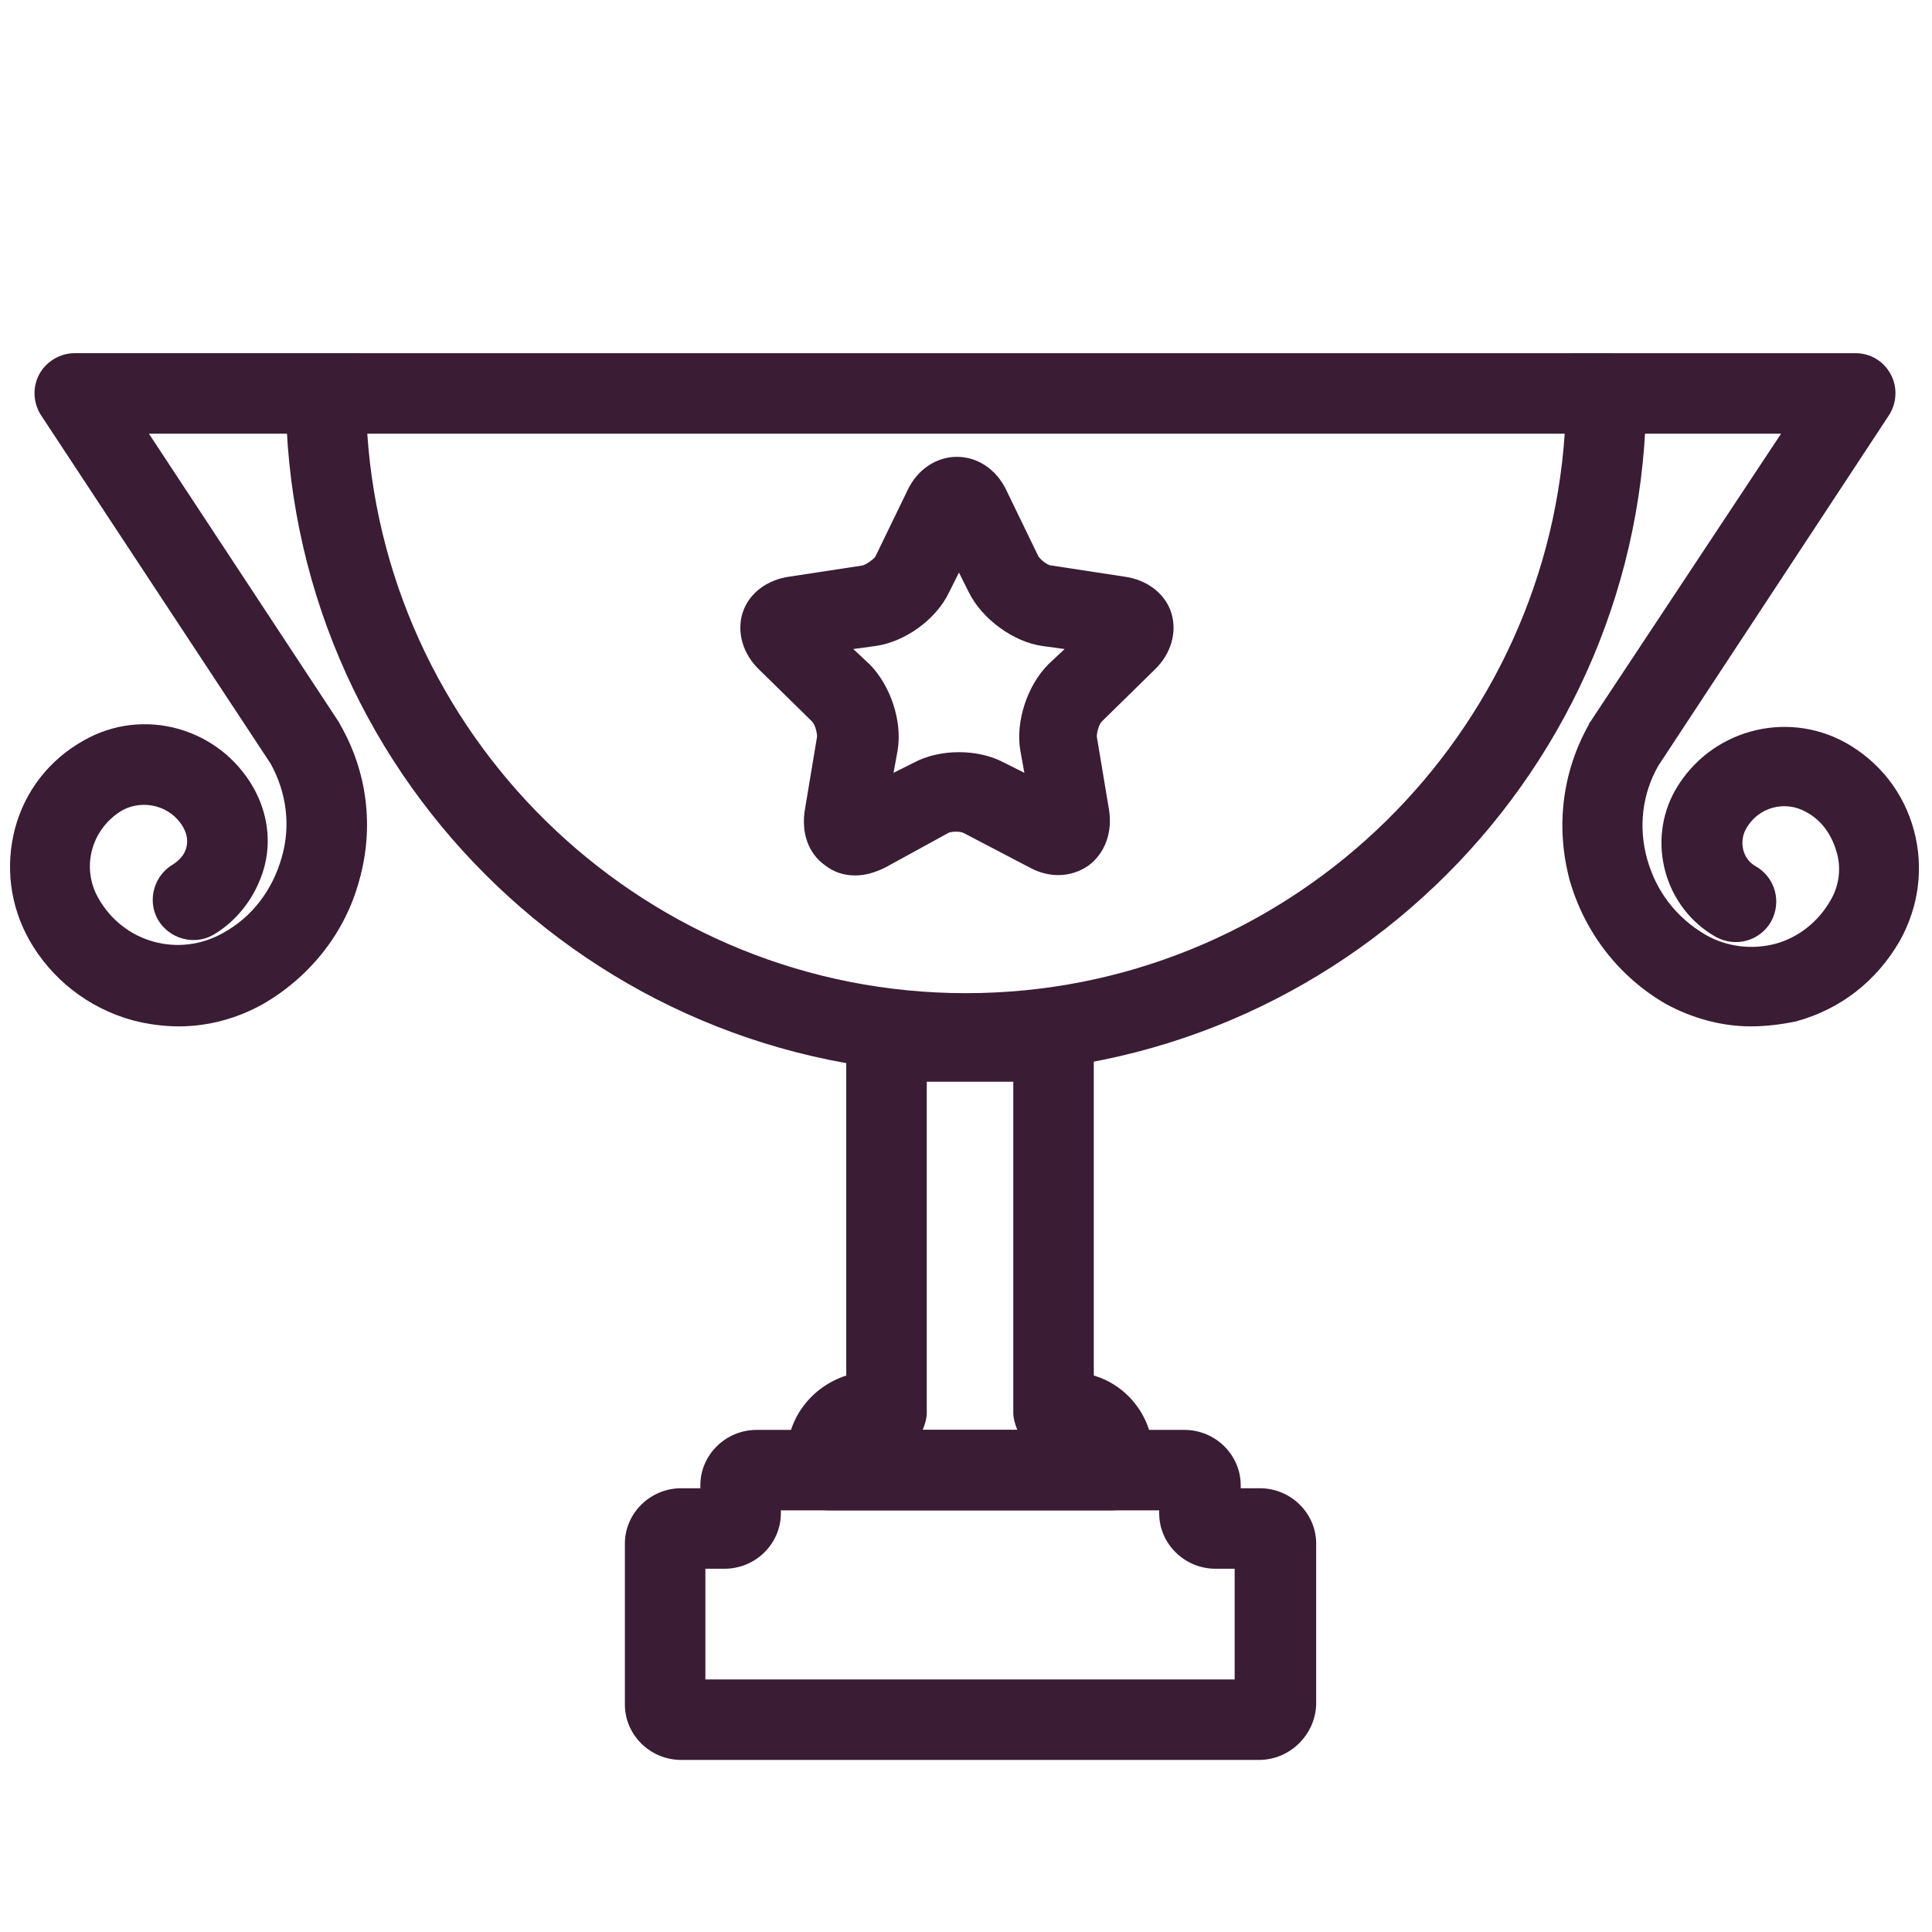 <?xml version="1.0" encoding="utf-8"?>
<!-- Generator: Adobe Illustrator 19.0.0, SVG Export Plug-In . SVG Version: 6.00 Build 0)  -->
<svg version="1.1" id="Layer_3" xmlns="http://www.w3.org/2000/svg" xmlns:xlink="http://www.w3.org/1999/xlink" x="0px" y="0px"
	 viewBox="0 0 192 192" style="enable-background:new 0 0 192 192;" xml:space="preserve">
<style type="text/css">
	.st0{fill:#3A1C34;}
</style>
<g id="XMLID_7_">
	<path id="XMLID_14_" class="st0" d="M85,87c-1.1,0-2.1-0.3-3-1c-1.7-1.2-2.4-3.3-2-5.6l1.2-7.2c0-0.4-0.2-1.2-0.5-1.5l-5.2-5.1
		c-1.7-1.6-2.3-3.8-1.7-5.7c0.6-1.9,2.4-3.3,4.7-3.6l7.2-1.1c0.4-0.1,1.1-0.6,1.3-0.9l3.2-6.6c0,0,0,0,0,0c1-2.1,2.9-3.3,4.9-3.3
		c0,0,0,0,0,0c2,0,3.9,1.2,4.9,3.3l3.2,6.6c0.2,0.3,0.9,0.9,1.3,0.9l7.2,1.1c2.3,0.3,4.1,1.7,4.7,3.6c0.6,1.9,0,4.1-1.7,5.7
		l-5.2,5.1c-0.3,0.3-0.5,1.1-0.5,1.5l1.2,7.2c0.4,2.3-0.4,4.4-2,5.6c-1.7,1.2-3.9,1.3-5.9,0.2l-6.5-3.4c-0.3-0.2-1.3-0.2-1.6,0
		L88,86.2C87,86.7,86,87,85,87z M84.8,64.5l1.6,1.5c2.1,2.1,3.3,5.7,2.8,8.6l-0.4,2.2l2-1c2.6-1.4,6.4-1.4,9,0l2,1l-0.4-2.2
		c-0.5-2.9,0.7-6.5,2.8-8.6l1.6-1.5l-2.2-0.3c-2.9-0.4-6-2.7-7.3-5.3l-1-2l-1,2c-1.3,2.7-4.4,4.9-7.3,5.3L84.8,64.5z"/>
</g>
<g id="XMLID_15_">
	<path id="XMLID_5_" class="st0" d="M110.4,150.1h-28c-1.7,0-3.3-1.1-3.8-2.8c-0.3-0.9-0.4-1.7-0.4-2.6c0-3.8,2.5-6.9,5.9-8v-33.3
		c0-2.2,1.8-4,4-4h16.6c2.2,0,4,1.8,4,4v33.3c3.4,1,5.9,4.2,5.9,8c0,0.8-0.1,1.7-0.4,2.6C113.7,149,112.1,150.1,110.4,150.1z
		 M91.7,142.1h9.4c-0.2-0.5-0.4-1.1-0.4-1.7v-32.9h-8.6v32.9C92.1,141,91.9,141.6,91.7,142.1z"/>
</g>
<g id="XMLID_17_">
	<path id="XMLID_16_" class="st0" d="M125.1,174.9H67.7c-3.1,0-5.6-2.5-5.6-5.5v-16c0-3,2.5-5.5,5.6-5.5h1.9v-0.3
		c0-3,2.5-5.5,5.6-5.5h42.5c3.1,0,5.6,2.5,5.6,5.5v0.3h1.9c3.1,0,5.6,2.5,5.6,5.5v16C130.7,172.4,128.2,174.9,125.1,174.9z
		 M70.1,166.9h52.6v-11h-1.9c-3.1,0-5.6-2.5-5.6-5.5v-0.3H77.6v0.3c0,3-2.5,5.5-5.6,5.5h-1.9V166.9z"/>
</g>
<g id="XMLID_4_">
	<path id="XMLID_10_" class="st0" d="M96,106.7c-37.3,0-67.6-30.3-67.6-67.6c0-2.2,1.8-4,4-4h127.2c2.2,0,4,1.8,4,4
		C163.6,76.4,133.3,106.7,96,106.7z M36.5,43.1c2.1,31,28,55.6,59.5,55.6s57.4-24.6,59.5-55.6H36.5z"/>
</g>
<g id="XMLID_3_">
	<path id="XMLID_9_" class="st0" d="M17.8,102c-1.5,0-3.1-0.2-4.6-0.6c-4.4-1.2-8.1-4.1-10.3-8C1,90,0.5,86.1,1.5,82.3
		c1-3.7,3.4-6.8,6.8-8.7c5.9-3.4,13.5-1.3,16.9,4.7c1.4,2.5,1.8,5.4,1,8.1s-2.6,5.1-5,6.5c-1.9,1.1-4.4,0.4-5.5-1.5
		c-1.1-1.9-0.4-4.4,1.5-5.5c0.6-0.4,1.1-0.9,1.3-1.6c0.2-0.7,0.1-1.4-0.3-2.1c-1.2-2.1-3.9-2.8-6-1.7c-3.1,1.8-4.2,5.7-2.4,8.8
		c2.5,4.4,8,5.9,12.4,3.4c2.9-1.6,4.9-4.3,5.8-7.5c0.9-3.1,0.5-6.4-1.1-9.3L4.1,41.3c-0.8-1.2-0.9-2.8-0.2-4.1
		c0.7-1.3,2.1-2.1,3.5-2.1h27.8c2.2,0,4,1.8,4,4s-1.8,4-4,4H14.8l18.9,28.7c0,0.1,0.1,0.1,0.1,0.2c2.7,4.7,3.4,10.2,1.9,15.5
		c-1.4,5.2-4.9,9.6-9.6,12.3C23.6,101.2,20.7,102,17.8,102z"/>
</g>
<g id="XMLID_2_">
	<path id="XMLID_8_" class="st0" d="M174,102c-2.9,0-5.8-0.8-8.4-2.2c-4.7-2.7-8.1-7.1-9.6-12.3c-1.4-5.2-0.8-10.7,1.9-15.5
		c0-0.1,0.1-0.2,0.1-0.2L177,43.1h-20.4c-2.2,0-4-1.8-4-4s1.8-4,4-4h27.8c1.5,0,2.8,0.8,3.5,2.1c0.7,1.3,0.6,2.9-0.2,4.1l-22.9,34.8
		c-1.6,2.8-2,6.1-1.1,9.3c0.9,3.2,2.9,5.8,5.8,7.5c2.1,1.2,4.6,1.5,6.9,0.9c2.3-0.6,4.3-2.2,5.5-4.3c0.9-1.5,1.1-3.3,0.6-4.9
		c-0.5-1.7-1.5-3.1-3-3.9c-2.1-1.2-4.8-0.5-6,1.7c-0.7,1.3-0.3,3,1,3.7c1.9,1.1,2.6,3.5,1.5,5.5c-1.1,1.9-3.5,2.6-5.5,1.5
		c-5.1-2.9-6.9-9.5-4-14.6c3.4-5.9,10.9-8,16.9-4.7c3.4,1.9,5.8,5,6.8,8.7c1,3.7,0.5,7.6-1.4,11c-2.3,4-5.9,6.8-10.3,8
		C177.1,101.8,175.5,102,174,102z"/>
</g>
</svg>
